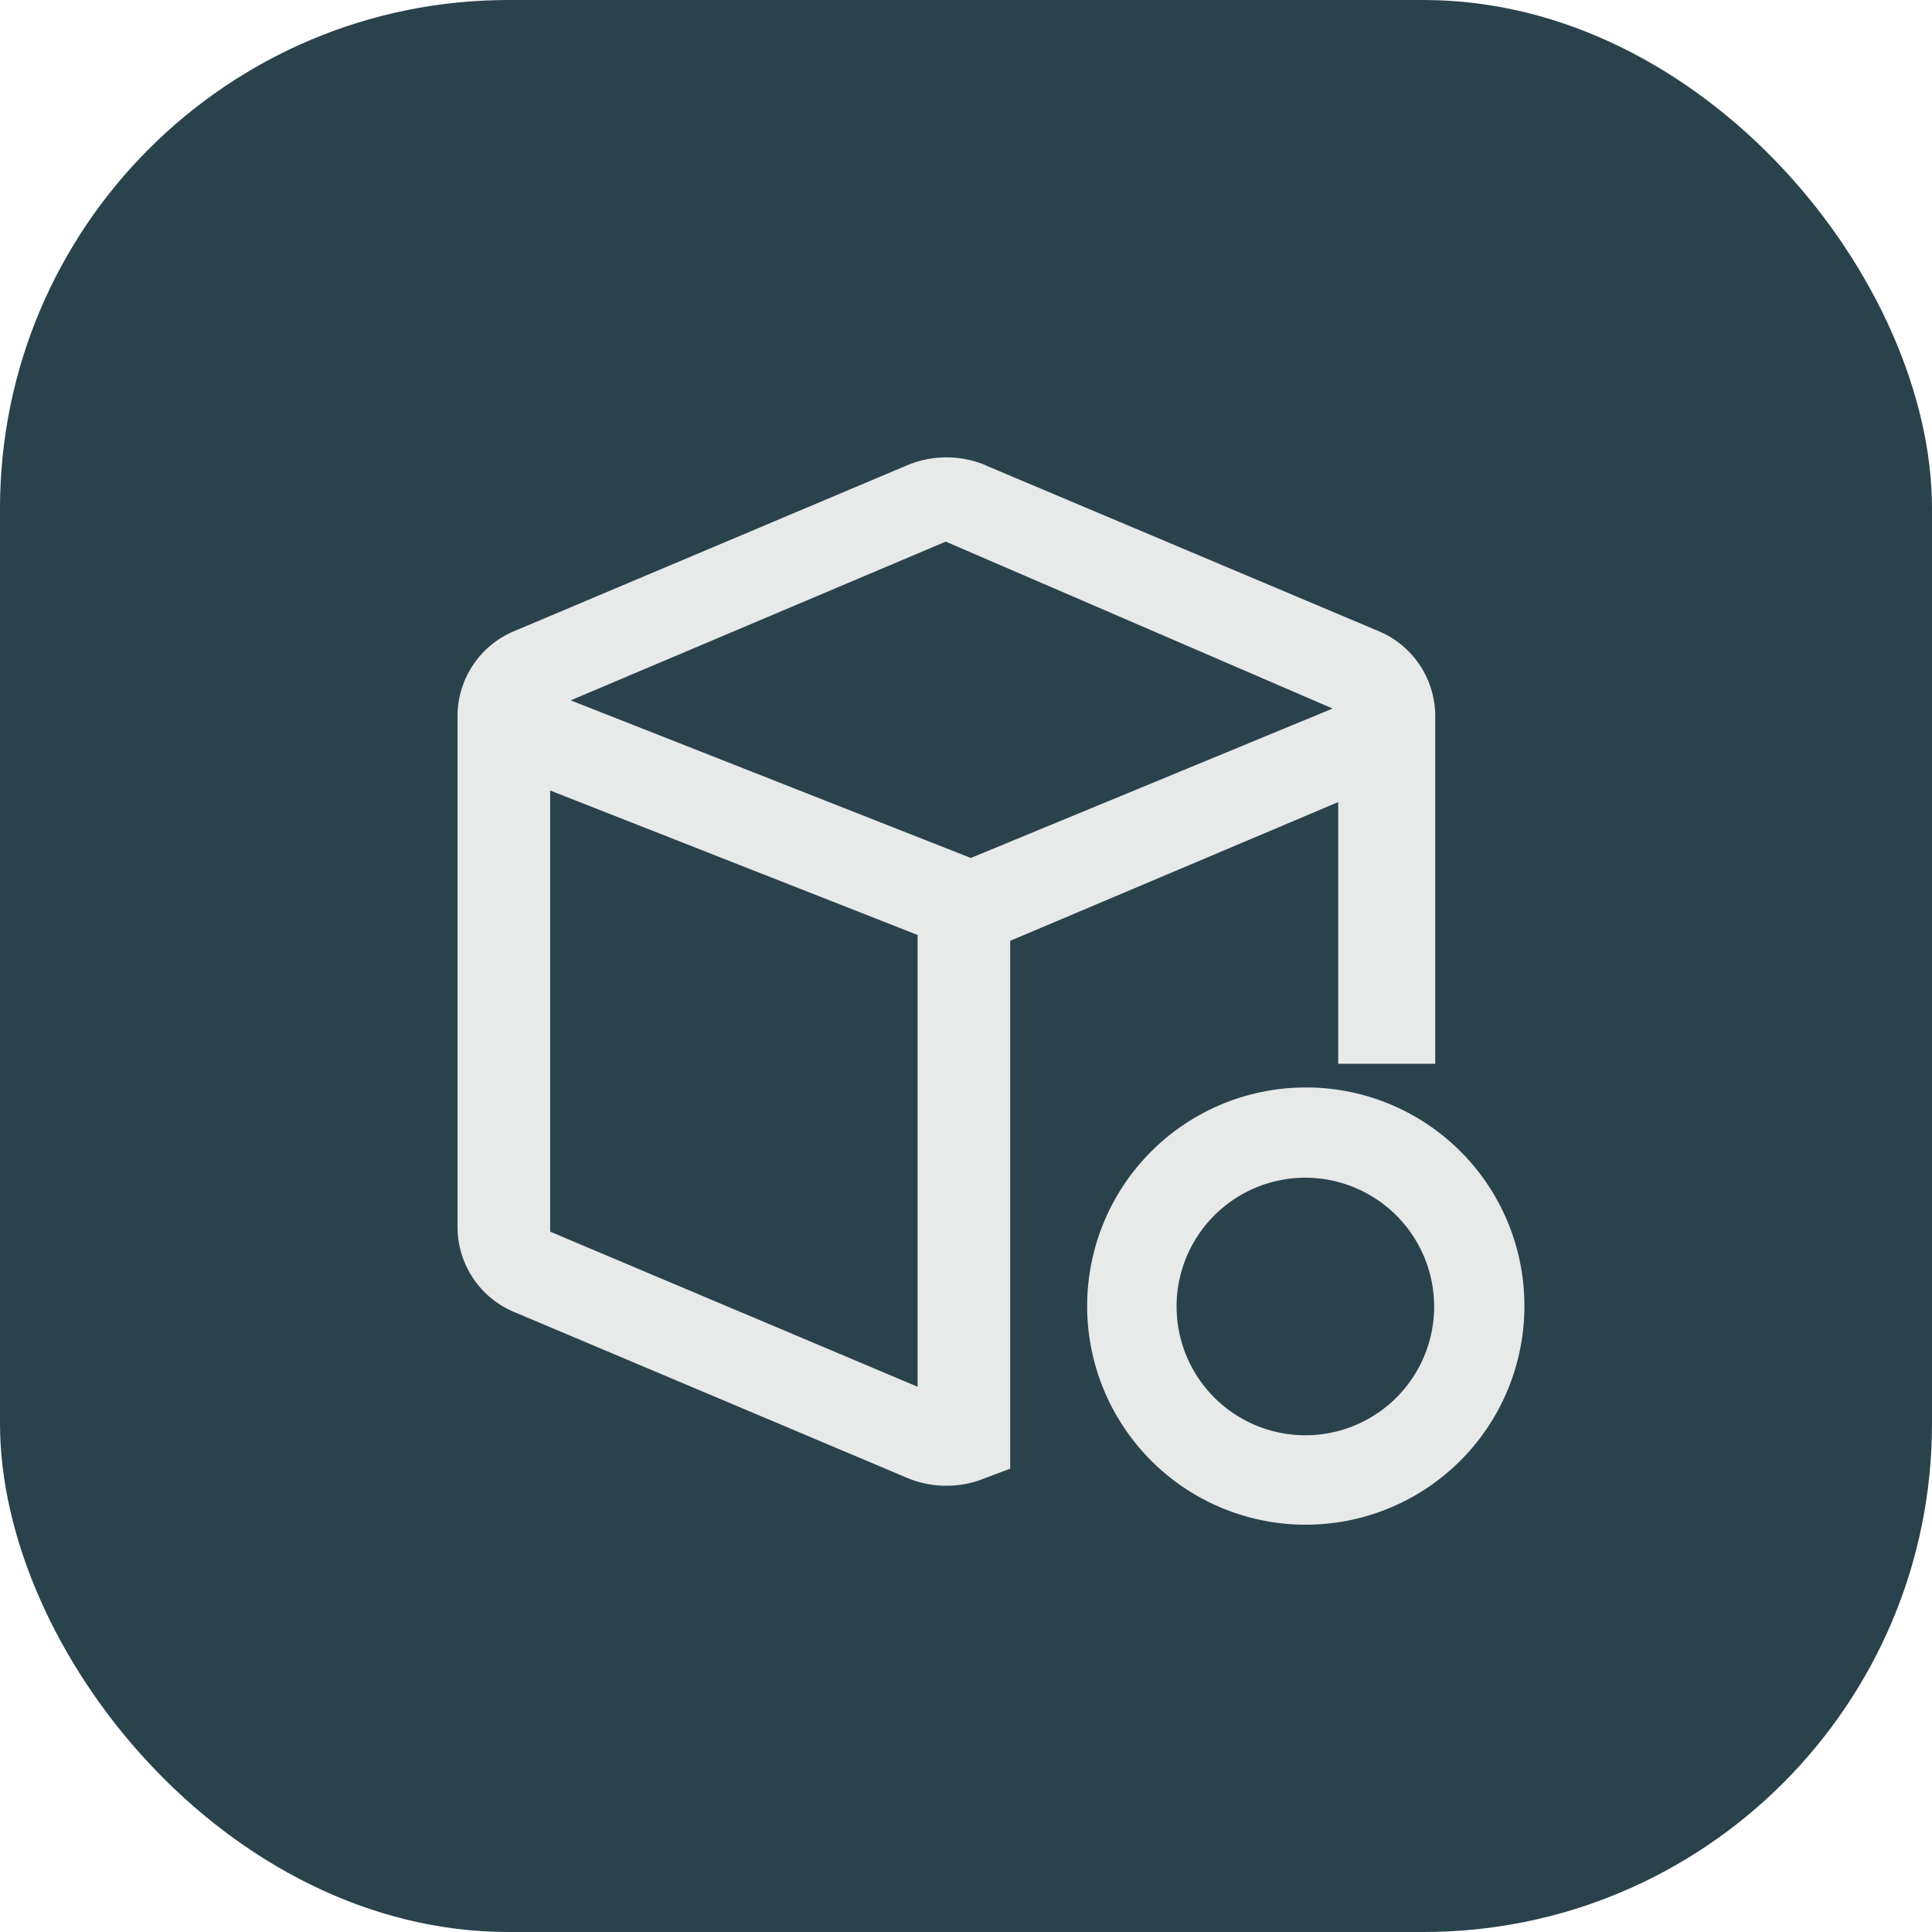 <svg xmlns="http://www.w3.org/2000/svg" width="38" height="38" viewBox="0 0 38 38">
  <defs>
    <style>
      .cls-1 {
        fill: #2a424c;
      }

      .cls-2 {
        fill: #e8e9e9;
      }
    </style>
  </defs>
  <g id="组_57146" data-name="组 57146" transform="translate(-181 -464)">
    <g id="组_57143" data-name="组 57143" transform="translate(-118 274)">
      <rect id="矩形_21457" data-name="矩形 21457" class="cls-1" width="38" height="38" rx="10" transform="translate(299 190)"/>
    </g>
    <g id="组_57145" data-name="组 57145" transform="translate(124.56 408.605)">
      <path id="路径_32874" data-name="路径 32874" class="cls-2" d="M75.83,64.55,83.535,67.8a1.813,1.813,0,0,1,1.134,1.659v6.859H82.761V71.171L76.309,73.9V84.282l-.48.18a2,2,0,0,1-1.549,0l-7.707-3.253a1.813,1.813,0,0,1-1.134-1.658V69.463A1.813,1.813,0,0,1,66.574,67.8l7.707-3.253a2,2,0,0,1,1.549,0Zm-8.569,6.393V79.62l7.227,3.051V73.785l-7.227-2.842Zm7.792-4.9L67.665,69.17l7.87,3.1,7.116-2.939-7.6-3.279Z" transform="translate(0)"/>
      <path id="路径_32875" data-name="路径 32875" class="cls-2" d="M596.81,591.64a4.3,4.3,0,1,0,4.308,4.308A4.293,4.293,0,0,0,596.81,591.64Zm2.533,4.308a2.533,2.533,0,1,1-2.533-2.533A2.537,2.537,0,0,1,599.343,595.948Zm0,0" transform="translate(-514.695 -514.856)"/>
    </g>
  </g>
</svg>
